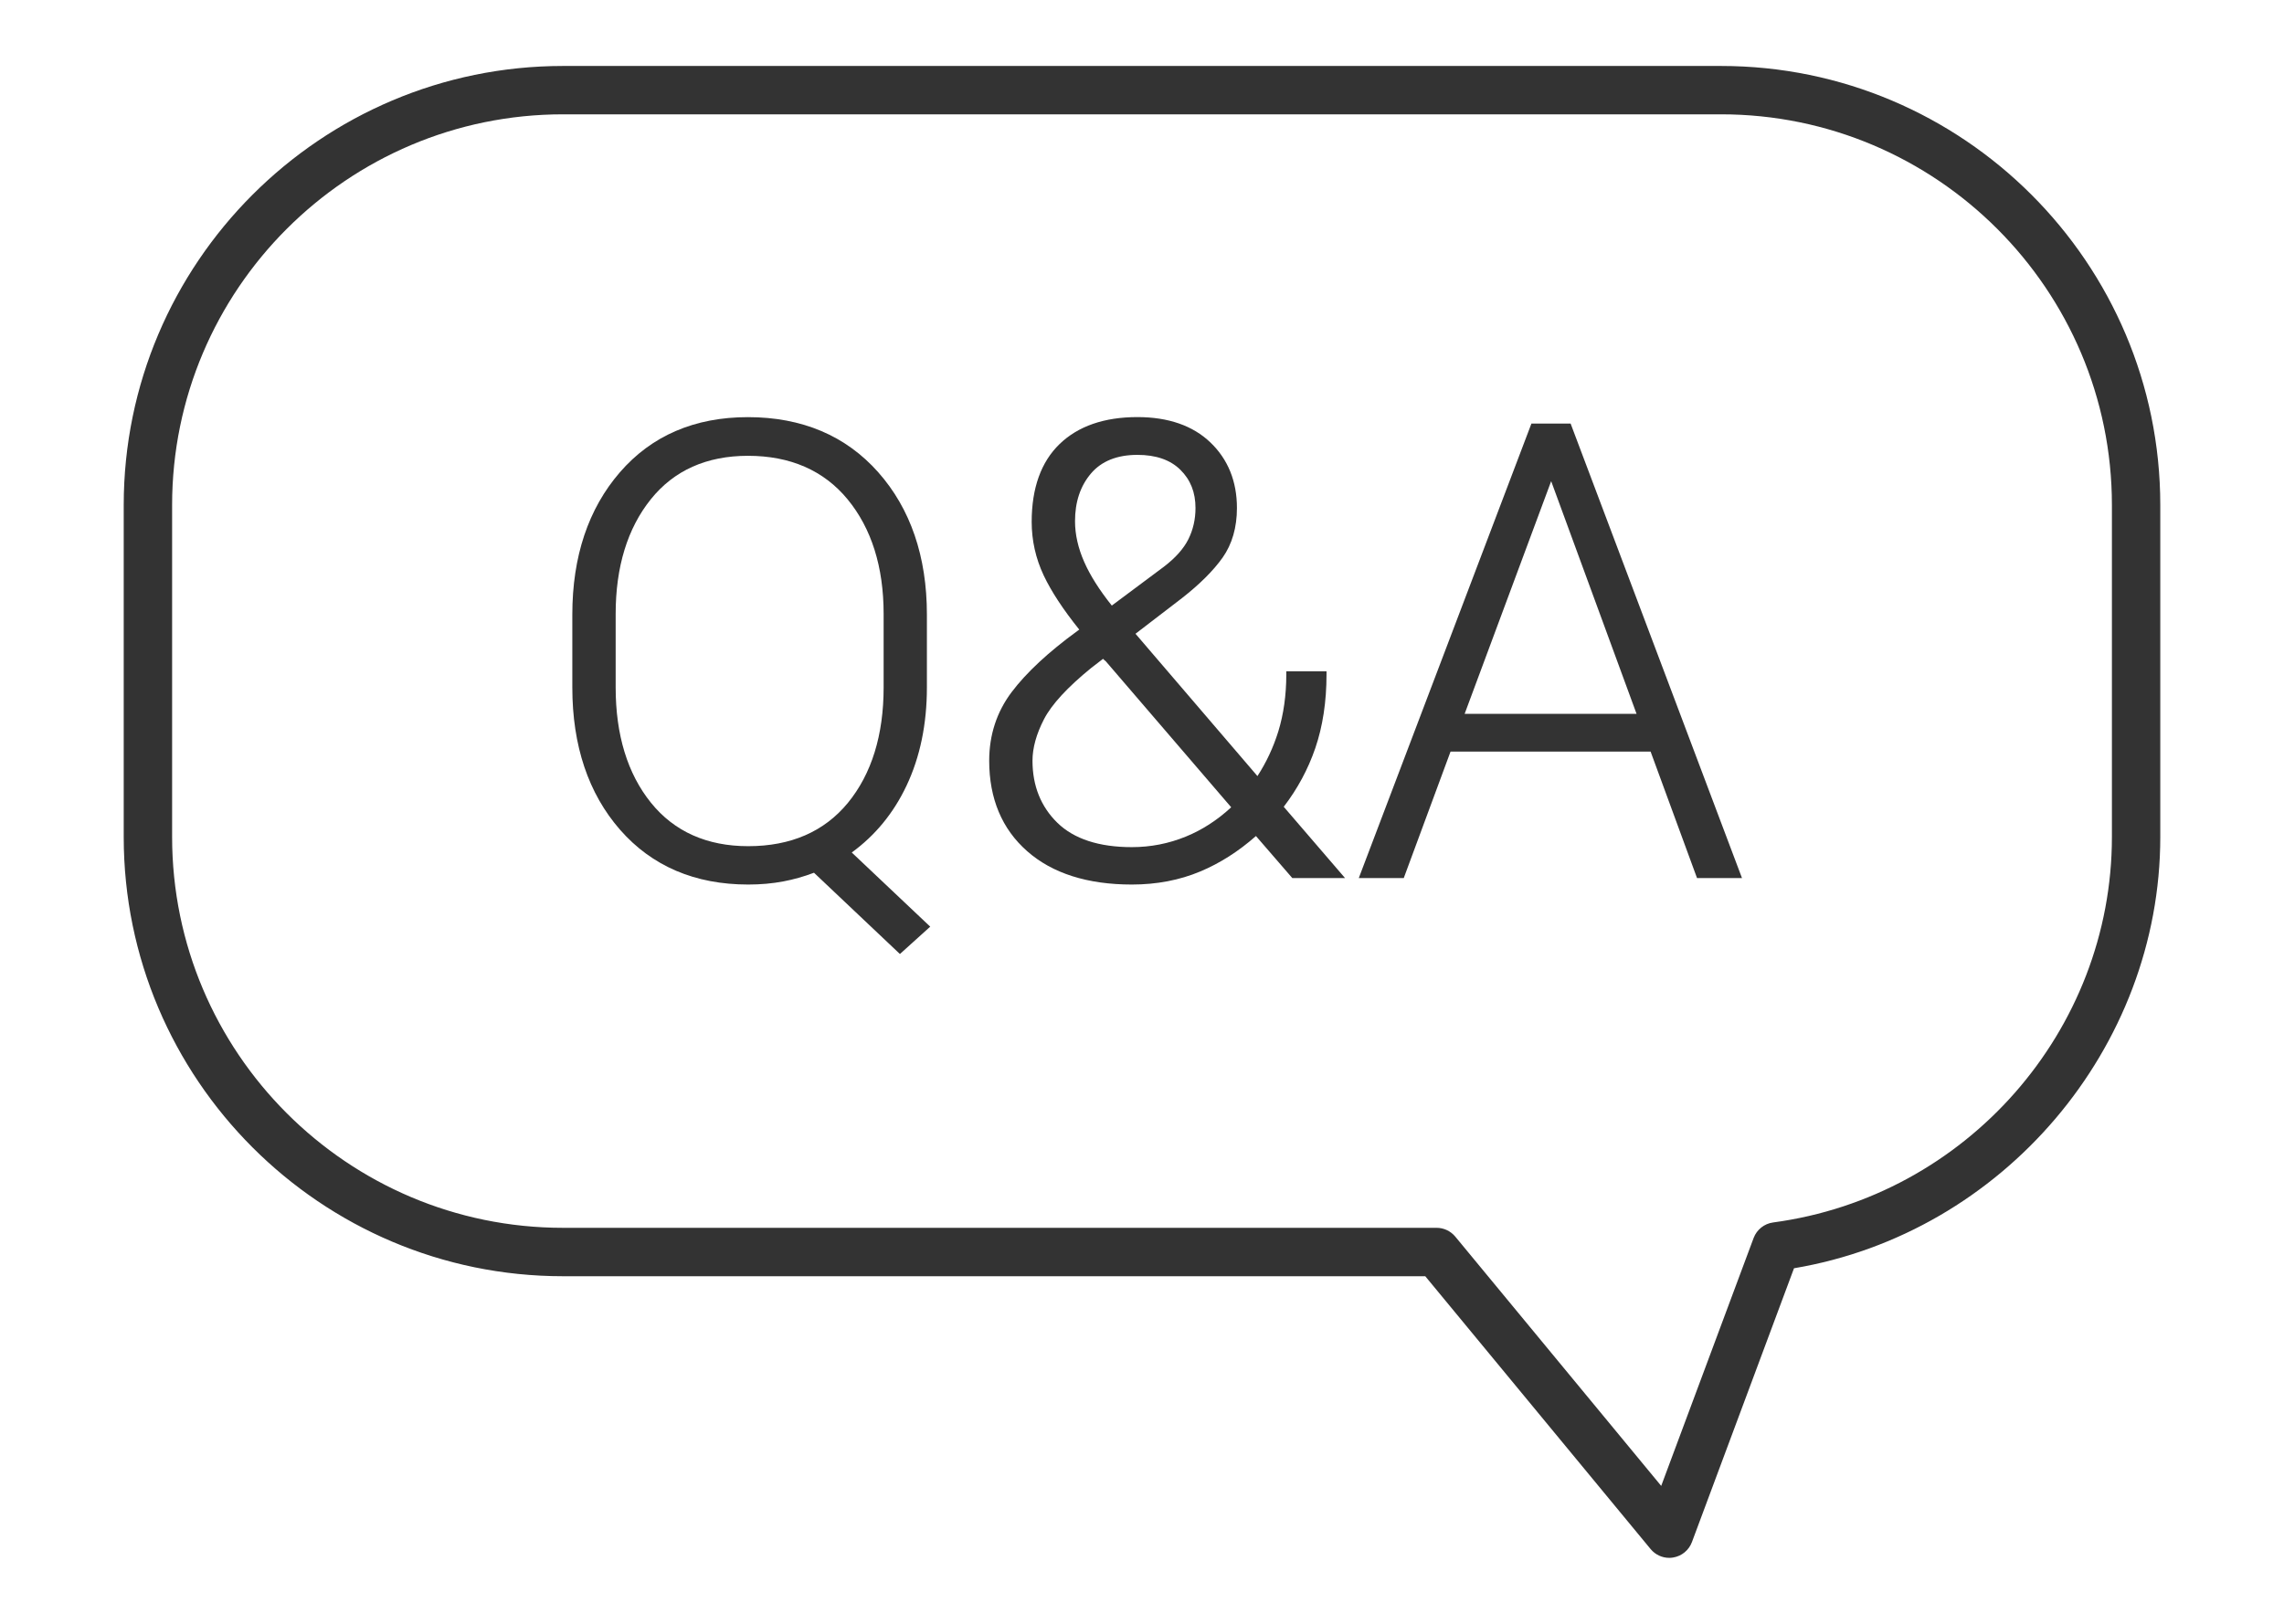 <?xml version="1.0" encoding="utf-8"?>
<!-- Generator: Adobe Illustrator 16.0.0, SVG Export Plug-In . SVG Version: 6.00 Build 0)  -->
<!DOCTYPE svg PUBLIC "-//W3C//DTD SVG 1.1//EN" "http://www.w3.org/Graphics/SVG/1.1/DTD/svg11.dtd">
<svg version="1.1" id="Layer_1" xmlns="http://www.w3.org/2000/svg" xmlns:xlink="http://www.w3.org/1999/xlink" x="0px" y="0px"
	 width="90px" height="64px" viewBox="0 0 90 64" enable-background="new 0 0 90 64" xml:space="preserve">
<g>
	<path fill="#333333" d="M67.817,2.6H22.184c-9.544,0-17.309,7.765-17.309,17.309v13.078c0,9.547,7.765,17.314,17.309,17.314h33.978
		l8.88,10.754c0.183,0.22,0.45,0.346,0.735,0.346c0.052,0,0.104-0.005,0.157-0.014c0.335-0.056,0.616-0.288,0.735-0.606
		l4.023-10.794c8.233-1.386,14.433-8.681,14.433-17V19.908C85.125,10.364,77.36,2.6,67.817,2.6z M22.184,4.506h45.634
		c8.492,0,15.401,6.91,15.401,15.402v13.078c0,7.643-5.739,14.176-13.35,15.196c-0.349,0.047-0.643,0.281-0.768,0.611l-3.642,9.772
		l-8.115-9.826c-0.184-0.22-0.451-0.346-0.734-0.346H22.184c-8.493,0-15.402-6.912-15.402-15.408V19.908
		C6.781,11.416,13.691,4.506,22.184,4.506z"/>
	<path fill="#333333" d="M29.483,34.863c0.485,0,0.95-0.041,1.383-0.123c0.407-0.077,0.814-0.192,1.209-0.342l3.386,3.203
		l1.194-1.078L33.563,33.6c0.924-0.671,1.65-1.557,2.159-2.635c0.532-1.124,0.802-2.426,0.802-3.869v-2.875
		c0-2.285-0.646-4.172-1.918-5.608c-1.277-1.441-3.004-2.172-5.135-2.172c-2.099,0-3.796,0.731-5.044,2.173
		c-1.244,1.436-1.875,3.322-1.875,5.607v2.875c0,2.293,0.633,4.18,1.881,5.608C25.687,34.137,27.385,34.863,29.483,34.863z
		 M29.472,17.965c1.667,0,2.988,0.577,3.925,1.713c0.943,1.145,1.422,2.665,1.422,4.518v2.899c0,1.878-0.474,3.409-1.409,4.55
		c-0.93,1.132-2.25,1.706-3.926,1.706c-1.627,0-2.917-0.576-3.833-1.712c-0.923-1.144-1.391-2.673-1.391-4.543v-2.899
		c0-1.854,0.466-3.375,1.386-4.52C26.557,18.541,27.845,17.965,29.472,17.965z"/>
	<path fill="#333333" d="M44.601,34.863c0.975,0,1.881-0.173,2.692-0.514c0.771-0.321,1.51-0.792,2.197-1.398l1.434,1.658h2.078
		l-2.417-2.811c0.542-0.706,0.96-1.482,1.243-2.309c0.294-0.858,0.443-1.835,0.443-2.904v-0.125h-1.585v0.125
		c0,0.808-0.106,1.563-0.315,2.244c-0.196,0.63-0.472,1.221-0.822,1.759l-4.805-5.609l1.826-1.401
		c0.7-0.546,1.242-1.086,1.609-1.604c0.372-0.529,0.562-1.186,0.562-1.952c0-1.05-0.352-1.919-1.045-2.583
		c-0.691-0.663-1.66-1-2.877-1c-1.305,0-2.336,0.357-3.065,1.061c-0.73,0.704-1.101,1.736-1.101,3.068
		c0,0.733,0.159,1.443,0.473,2.11c0.297,0.63,0.769,1.348,1.402,2.137l-0.077,0.056c-1.137,0.829-2.006,1.637-2.585,2.404
		c-0.588,0.779-0.887,1.69-0.887,2.708c0,1.495,0.504,2.695,1.499,3.568C41.466,34.422,42.854,34.863,44.601,34.863z M42.991,18.66
		c0.414-0.486,1.029-0.732,1.829-0.732c0.729,0,1.299,0.198,1.694,0.59c0.399,0.395,0.594,0.888,0.594,1.506
		c0,0.44-0.094,0.852-0.278,1.224c-0.186,0.375-0.512,0.742-0.969,1.09l-2.051,1.53c-0.486-0.609-0.851-1.184-1.083-1.711
		c-0.243-0.548-0.366-1.09-0.366-1.611C42.359,19.786,42.572,19.151,42.991,18.66z M43.465,25.967c0,0,0.001,0.001,0.002,0.002
		c0.026,0.027,0.065,0.063,0.104,0.092l4.944,5.757c-0.546,0.505-1.146,0.894-1.785,1.154c-0.674,0.277-1.391,0.417-2.13,0.417
		c-1.294,0-2.282-0.323-2.934-0.959c-0.651-0.636-0.981-1.459-0.981-2.446c0-0.503,0.152-1.054,0.453-1.636
		c0.301-0.583,0.929-1.265,1.865-2.025L43.465,25.967z"/>
	<path fill="#333333" d="M57.158,29.623h7.883l1.83,4.986h1.772l-6.723-17.833l-0.03-0.081h-1.545L53.606,34.44l-0.064,0.169h1.772
		L57.158,29.623z M57.713,28.136l3.41-9.171l3.365,9.171H57.713z"/>
</g>
</svg>
